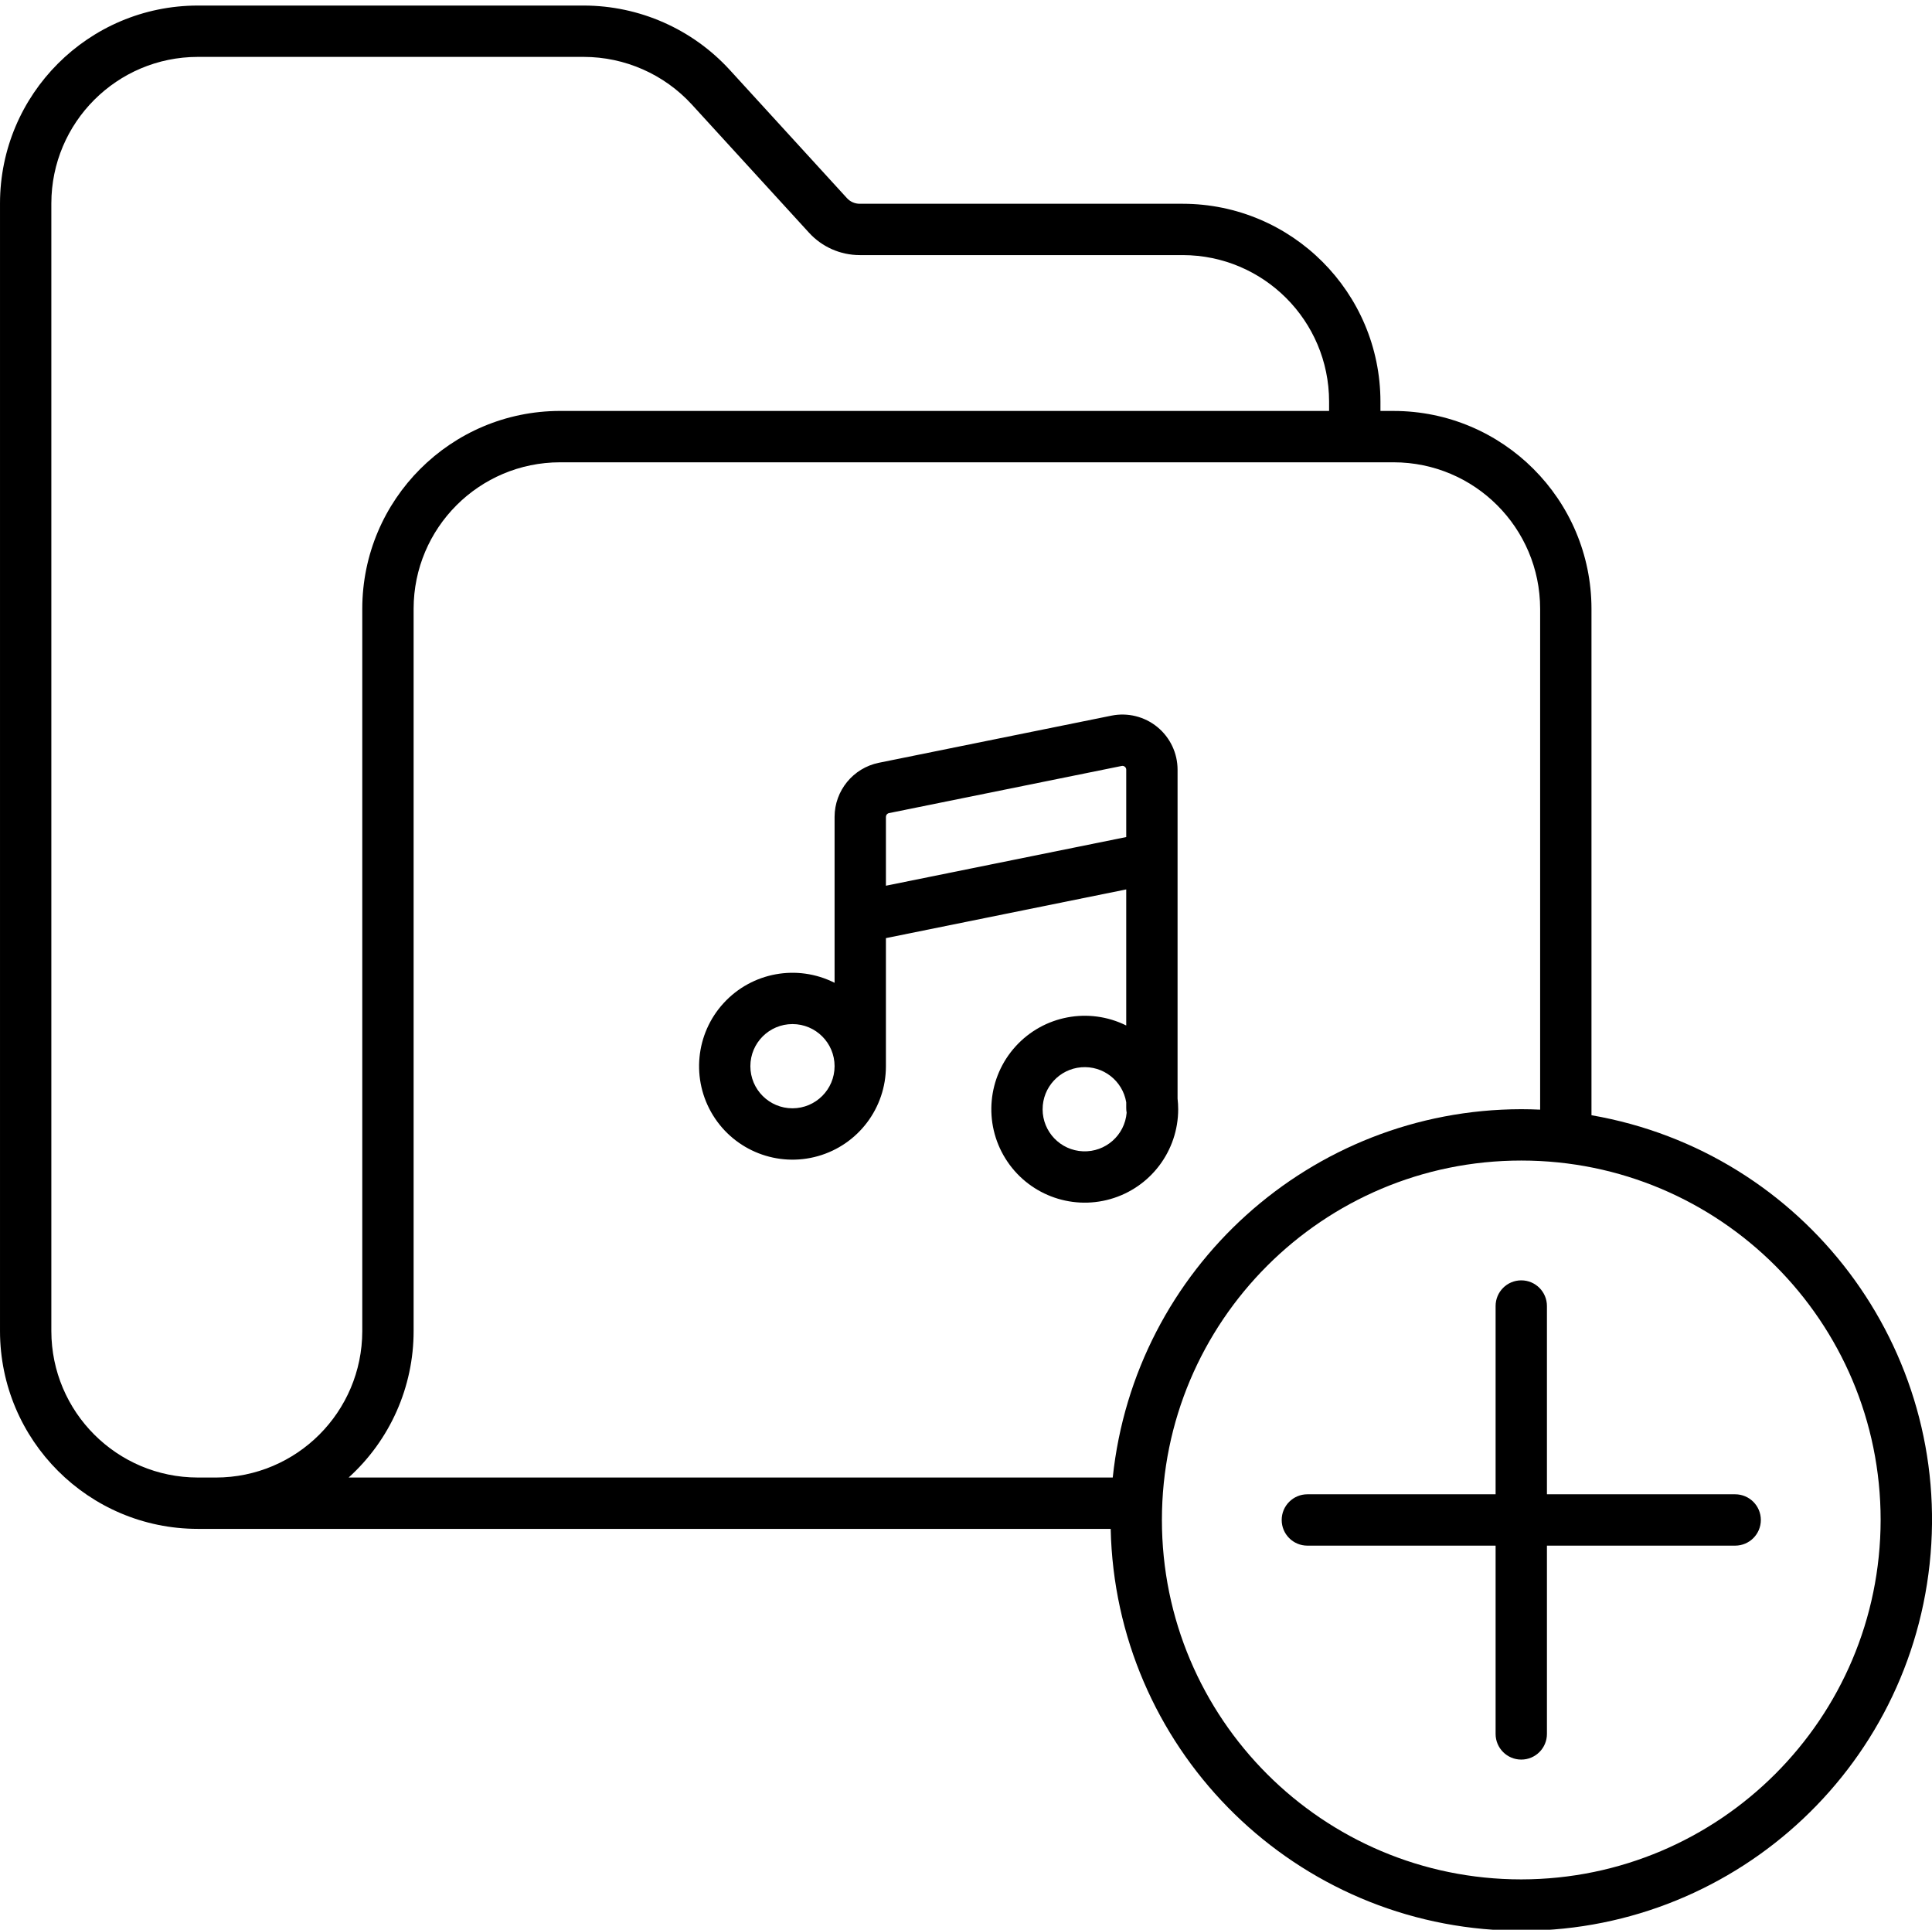 <!-- icon666.com - MILLIONS OF FREE VECTOR ICONS --><svg viewBox="0 -1 451.596 451" xmlns="http://www.w3.org/2000/svg"><path d="m372 259.637v-118.375c-.031-25.516-20.711-46.191-46.23-46.219h-3.098v-2.191c-.027-25.516-20.703-46.199-46.223-46.23h-75.488c-1.141.004-2.227-.477-2.992-1.316l-27.391-29.965c-8.762-9.57-21.141-15.027-34.117-15.043h-90.242c-25.516.031-46.191 20.707-46.219 46.223v263.57c.027 25.512 20.703 46.191 46.219 46.219h213.398c1.102 50.605 41.301 91.664 91.875 93.828 50.57 2.164 94.133-35.309 99.551-85.633 5.422-50.328-29.168-96.215-79.039-104.867zm-325.781 84.672c-18.891-.023-34.195-15.332-34.219-34.219v-263.57c.023-18.891 15.328-34.199 34.219-34.223h90.242c9.609.012 18.773 4.055 25.262 11.141l27.379 29.945c3.039 3.336 7.344 5.234 11.859 5.234h75.488c18.895.023 34.203 15.336 34.219 34.23v2.191h-179.773c-25.516.031-46.188 20.711-46.215 46.223v168.832c-.023 18.895-15.336 34.203-34.23 34.219zm50.461-34.219v-168.828c.02-18.891 15.328-34.199 34.219-34.219h194.871c18.895.02 34.207 15.328 34.23 34.219v117.07c-1.465-.066-2.934-.105-4.41-.105-49.156.062-90.348 37.195-95.492 86.082h-178.605c9.676-8.746 15.191-21.18 15.188-34.219zm258.91 128.137c-46.395 0-84-37.605-84-84 0-46.391 37.605-84 84-84 46.391 0 84 37.609 84 84-.059 46.371-37.633 83.945-84 84zm0 0"></path><path d="m405.59 348.227h-44v-44c0-3.312-2.688-6-6-6-3.316 0-6 2.688-6 6v44h-44c-3.316 0-6 2.688-6 6 0 3.316 2.684 6 6 6h44v44c0 3.316 2.684 6 6 6 3.312 0 6-2.684 6-6v-44h44c3.312 0 6-2.684 6-6 0-3.312-2.688-6-6-6zm0 0"></path><path d="m275.395 258.234c0-.828-.051-1.66-.145-2.484v-76.867c0-3.867-1.738-7.527-4.73-9.977-2.992-2.445-6.93-3.422-10.719-2.656l-54.391 11.02c-6 1.23-10.316 6.504-10.332 12.633v38.785c-8.719-4.402-19.305-2.473-25.914 4.723-6.613 7.191-7.637 17.902-2.516 26.223 5.121 8.32 15.148 12.223 24.547 9.559 9.398-2.66 15.887-11.246 15.883-21.016v-29.93l56.172-11.383v31.801c-8.738-4.332-19.293-2.34-25.855 4.879-6.559 7.219-7.539 17.91-2.395 26.199 5.141 8.289 15.156 12.164 24.539 9.492 9.383-2.672 15.852-11.242 15.855-21zm-90.156-.215c-5.438 0-9.844-4.406-9.844-9.844 0-5.434 4.406-9.84 9.844-9.84 5.434 0 9.84 4.406 9.84 9.84-.004 5.434-4.406 9.836-9.84 9.844zm21.84-52.02v-16.098c.004-.422.301-.785.715-.871l54.391-11.02c.262-.059.535.008.738.184.211.164.332.422.328.688v15.742zm36.629 52.234c0-5.117 3.926-9.379 9.023-9.801 5.102-.426 9.672 3.133 10.52 8.18v1.332c0 .367.031.738.098 1.102-.43 5.258-4.934 9.238-10.207 9.023-5.273-.215-9.438-4.555-9.438-9.832zm0 0"></path></svg>